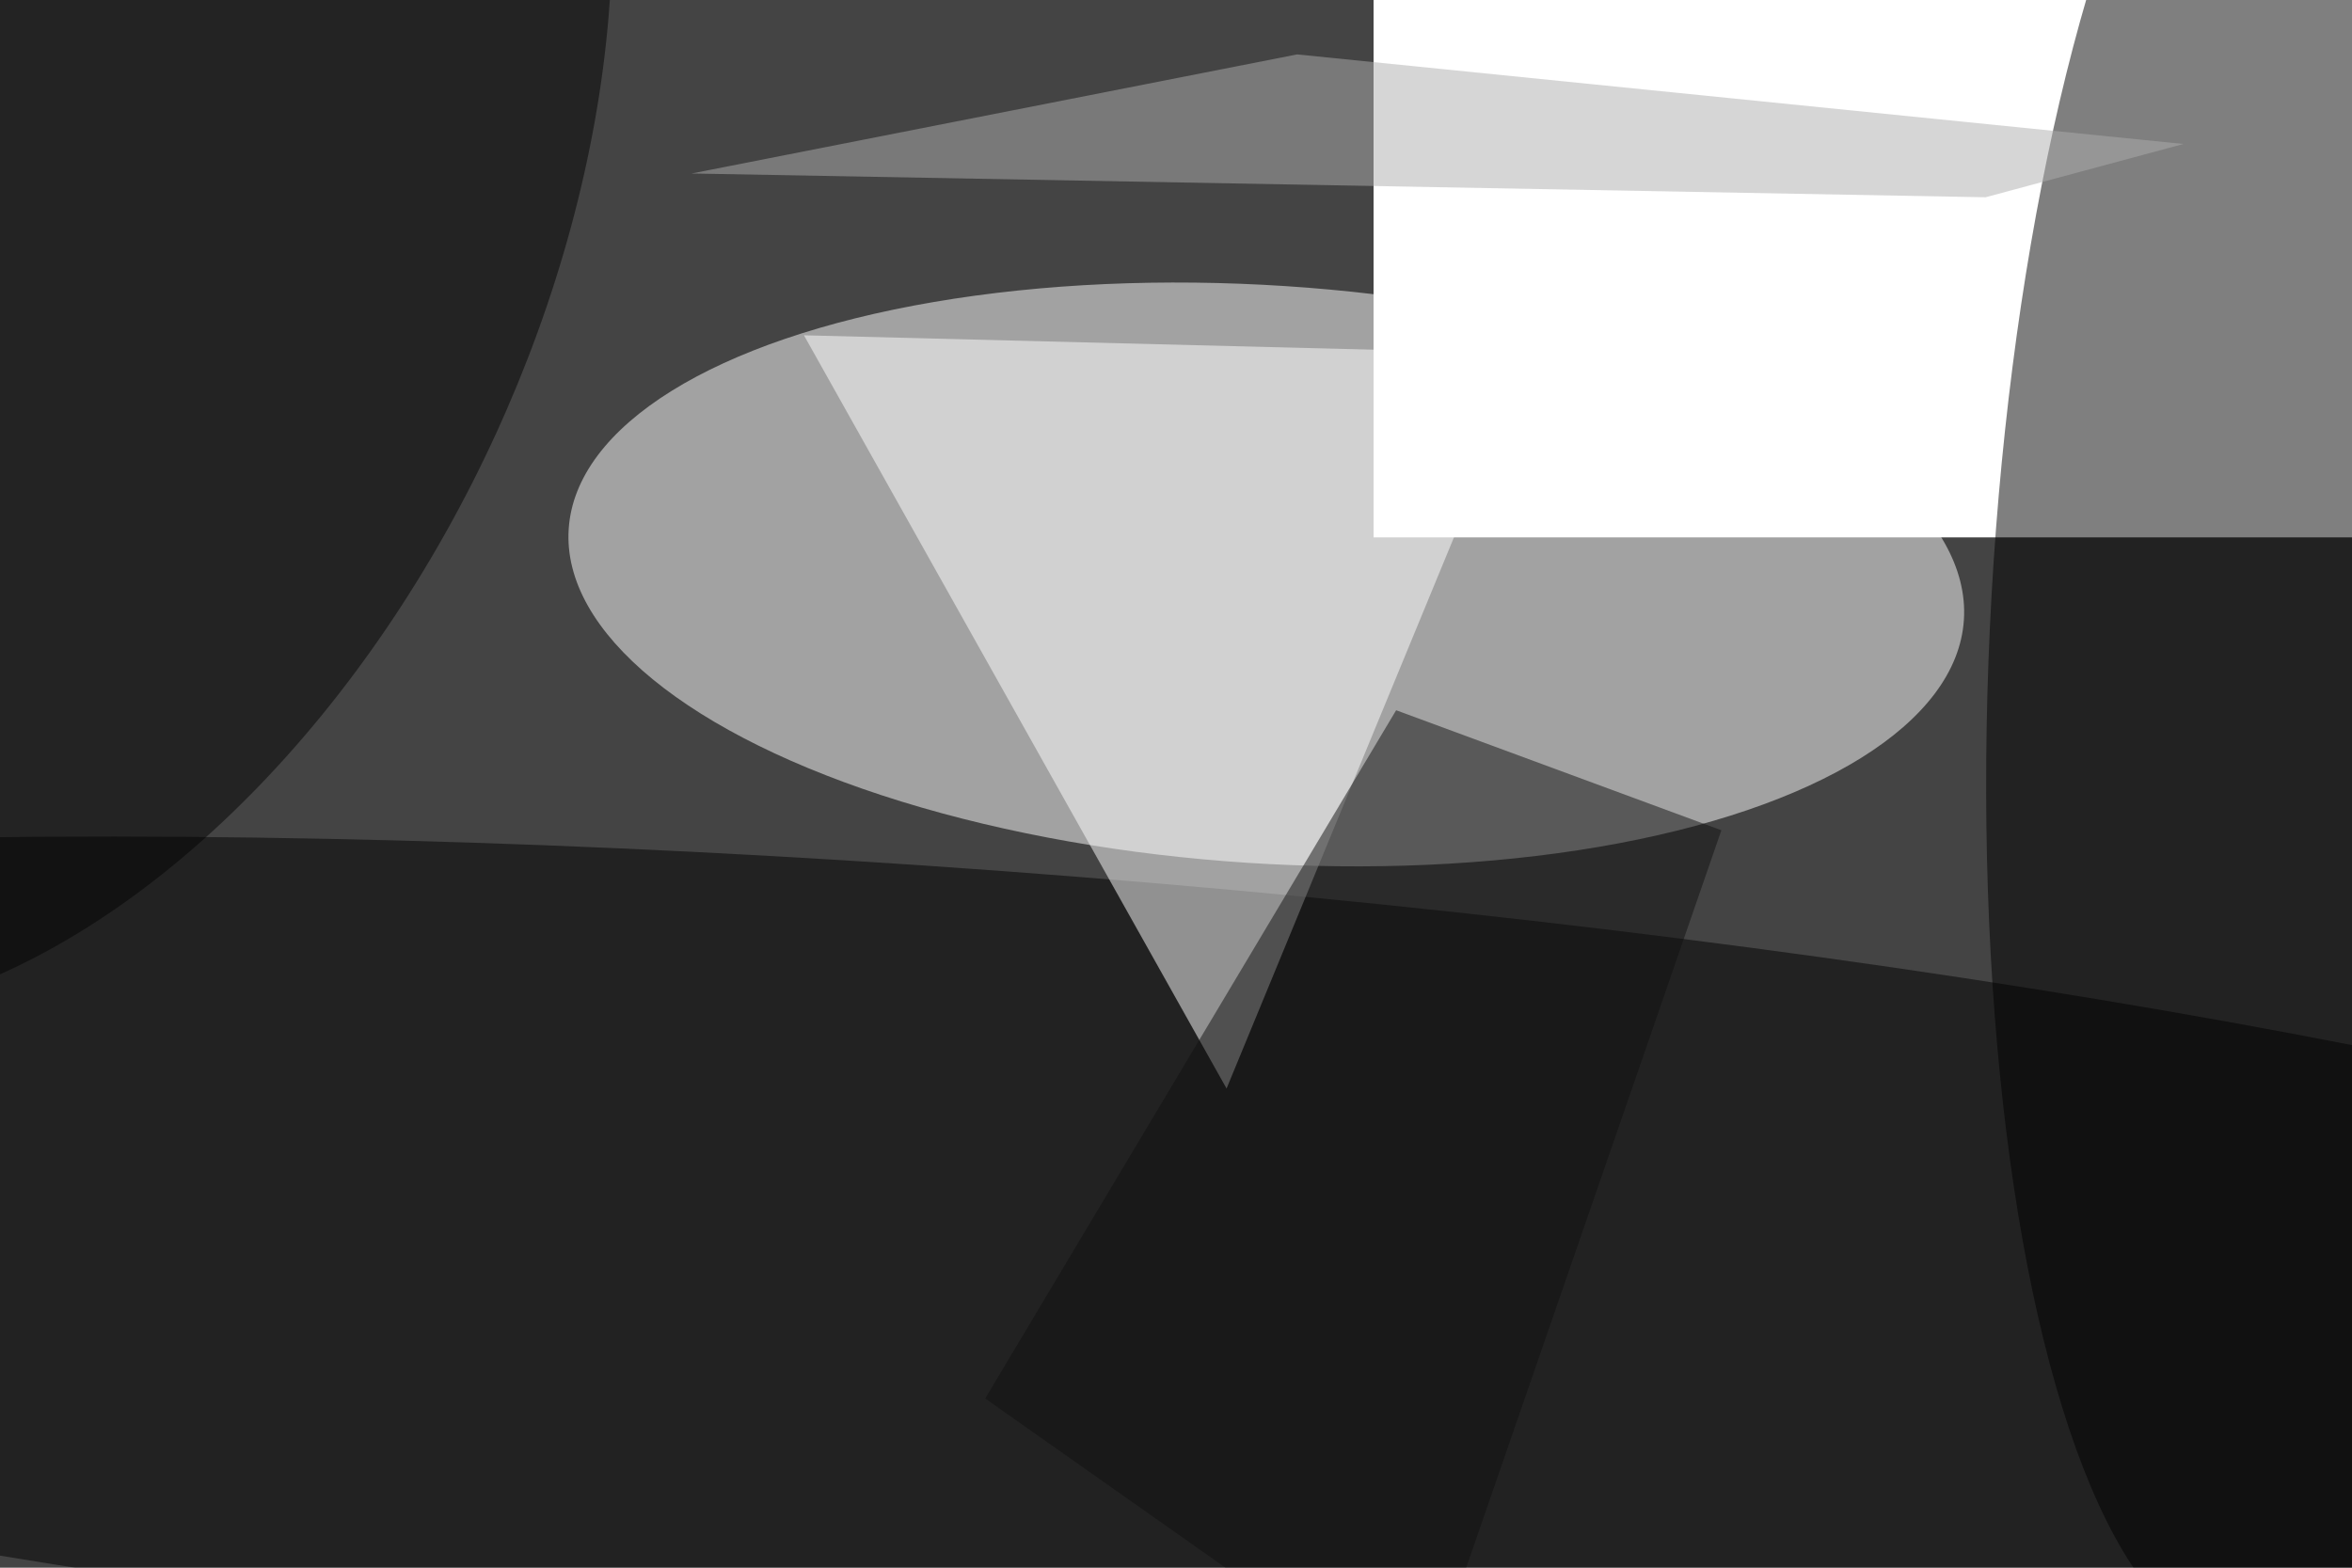 <svg xmlns="http://www.w3.org/2000/svg" viewBox="0 0 6000 4000"><filter id="b"><feGaussianBlur stdDeviation="12" /></filter><path d="M0 0h6e3v4e3H0z" fill="#444" /><g filter="url(#b)" transform="scale(23.438) translate(0.5 0.5)"><g transform="translate(137.325 62.036) rotate(183.725) scale(76.089 31.459)"><ellipse fill="#fff" fill-opacity=".502" cx="0" cy="0" rx="1" ry="1" /></g><g transform="translate(149 58) rotate(270) scale(47 95)"><path d="M0 0h6e3v4e3H0z" fill="#fff" /></g><g transform="translate(113.051 138.47) rotate(94.53) scale(43.676 252.821)"><ellipse fill="#000" fill-opacity=".502" cx="0" cy="0" rx="1" ry="1" /></g><g transform="translate(248.602 69.421) rotate(2.689) scale(32.56 109.317)"><ellipse fill="#000" fill-opacity=".502" cx="0" cy="0" rx="1" ry="1" /></g><g transform="translate(0 22.309) rotate(114.662) scale(93.404 58.788)"><ellipse fill="#030303" fill-opacity=".502" cx="0" cy="0" rx="1" ry="1" /></g><path fill="#fefefe" fill-opacity=".502" d="M166 38l-33 80L87 36z" /><path fill="#aeaeae" fill-opacity=".502" d="M237.144 15.174 215.61 20.975 74.772 18.386 140.68 5.423z" /><path fill="#111" fill-opacity=".502" d="M153.95 185 186.856 89.885 151.458 76.819l-44.726 74.925z" /></g></svg>